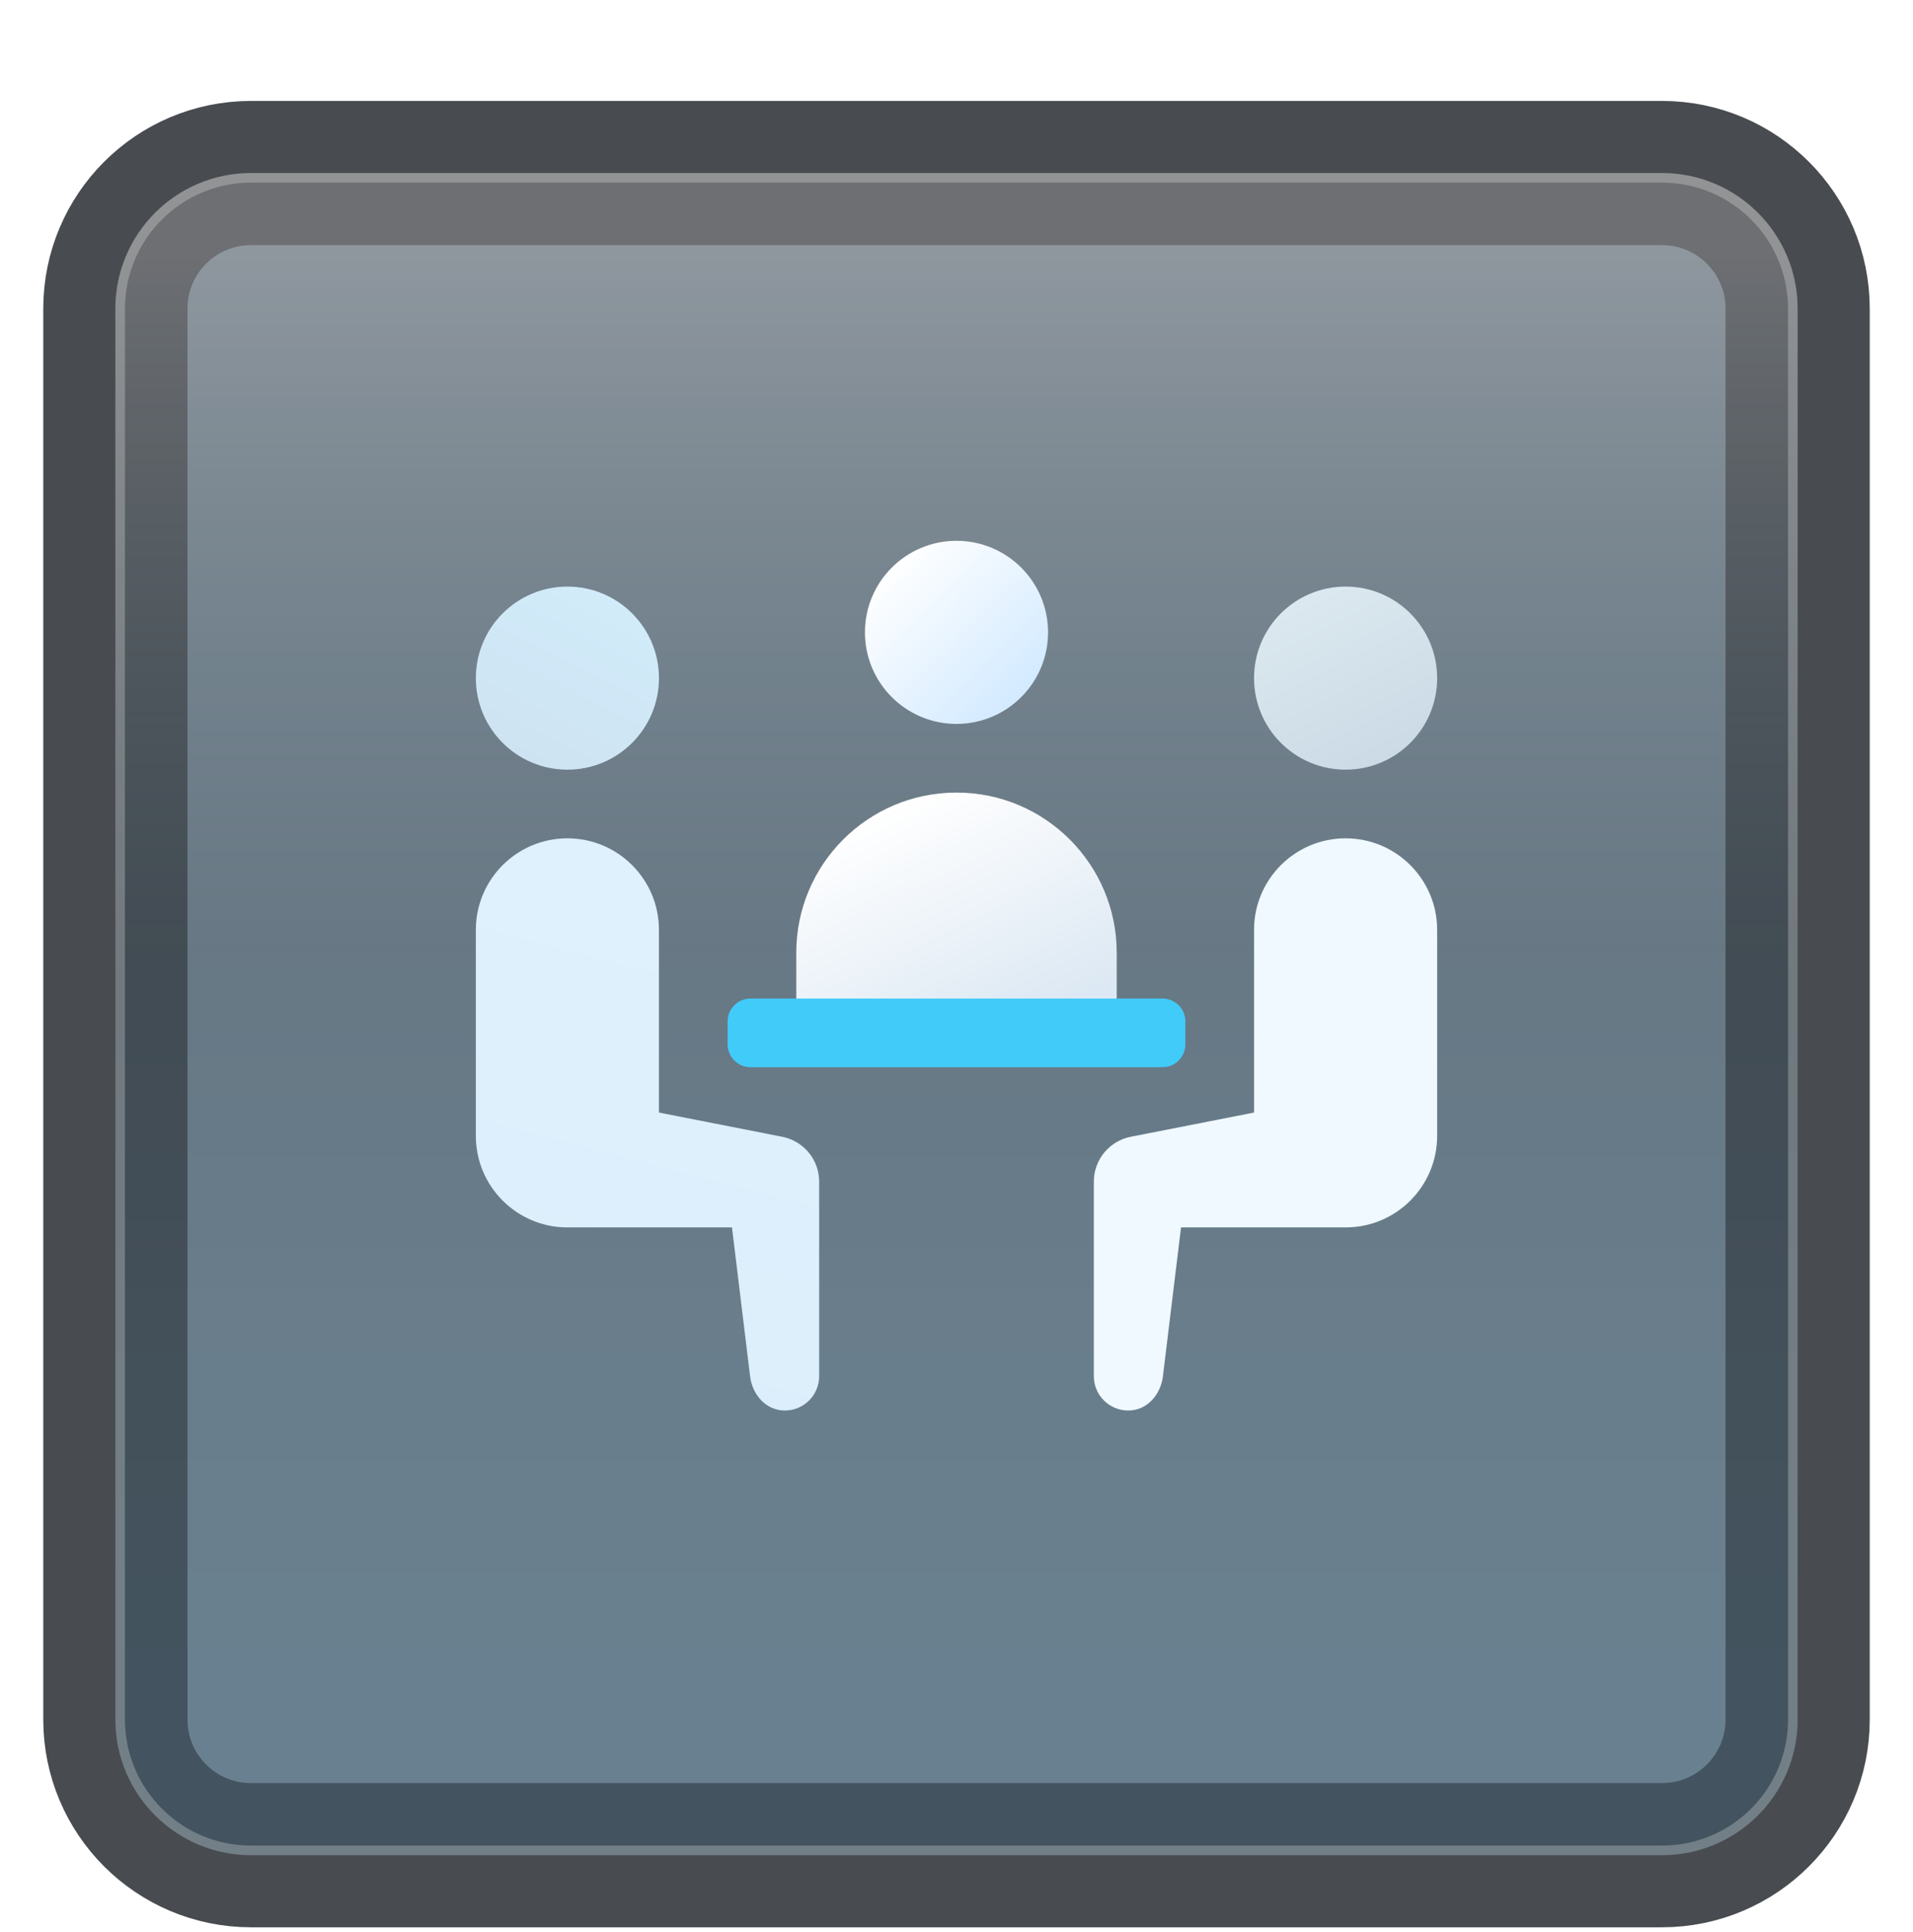 <svg width="199" height="201" viewBox="0 0 199 201" fill="none" xmlns="http://www.w3.org/2000/svg">
<g filter="url(#filter0_d_85_3079)">
<g filter="url(#filter1_d_85_3079)">
<path d="M172.887 10H26.113C18.319 10 12 16.319 12 24.113V170.887C12 178.681 18.319 185 26.113 185H172.887C180.681 185 187 178.681 187 170.887V24.113C187 16.319 180.681 10 172.887 10Z" fill="#727D86"/>
<path d="M172.887 10H26.113C18.319 10 12 16.319 12 24.113V170.887C12 178.681 18.319 185 26.113 185H172.887C180.681 185 187 178.681 187 170.887V24.113C187 16.319 180.681 10 172.887 10Z" stroke="#484B4F" stroke-width="15" stroke-linecap="round"/>
<path d="M172.887 10H26.113C18.319 10 12 16.319 12 24.113V170.887C12 178.681 18.319 185 26.113 185H172.887C180.681 185 187 178.681 187 170.887V24.113C187 16.319 180.681 10 172.887 10Z" fill="url(#paint0_linear_85_3079)" fill-opacity="0.2"/>
<path d="M26.113 10.5H172.887C180.405 10.5 186.5 16.595 186.5 24.113V170.887C186.5 178.405 180.405 184.5 172.887 184.5H26.113C18.595 184.5 12.5 178.405 12.5 170.887V24.113C12.5 16.595 18.595 10.5 26.113 10.5Z" stroke="#F7F7F7" stroke-opacity="0.27"/>
</g>
<path d="M99.5 71.31C104.76 71.31 109.024 67.046 109.024 61.786C109.024 56.526 104.76 52.262 99.5 52.262C94.24 52.262 89.976 56.526 89.976 61.786C89.976 67.046 94.24 71.31 99.5 71.31Z" fill="url(#paint1_linear_85_3079)"/>
<path d="M139.976 76.071C145.236 76.071 149.5 71.807 149.5 66.547C149.5 61.288 145.236 57.024 139.976 57.024C134.716 57.024 130.452 61.288 130.452 66.547C130.452 71.807 134.716 76.071 139.976 76.071Z" fill="url(#paint2_linear_85_3079)"/>
<path d="M116.167 103.453H82.833V95.119C82.833 85.915 90.295 78.453 99.5 78.453C108.705 78.453 116.167 85.915 116.167 95.119V103.453Z" fill="url(#paint3_linear_85_3079)"/>
<path d="M139.976 83.214C134.717 83.214 130.452 87.479 130.452 92.738V111.741L117.645 114.257C115.448 114.679 113.786 116.607 113.786 118.929V139.167C113.786 141.138 115.386 142.738 117.357 142.738C119.329 142.738 120.741 141.095 120.974 139.167C121.062 138.436 122.857 123.691 122.857 123.691H139.976C145.236 123.691 149.5 119.426 149.5 114.167V92.738C149.5 87.479 145.236 83.214 139.976 83.214Z" fill="url(#paint4_linear_85_3079)"/>
<path d="M59.024 76.071C64.284 76.071 68.548 71.807 68.548 66.547C68.548 61.288 64.284 57.024 59.024 57.024C53.764 57.024 49.5 61.288 49.5 66.547C49.5 71.807 53.764 76.071 59.024 76.071Z" fill="url(#paint5_linear_85_3079)"/>
<path d="M59.024 83.214C64.283 83.214 68.548 87.479 68.548 92.738V111.741L81.355 114.257C83.552 114.679 85.214 116.607 85.214 118.929V139.167C85.214 141.138 83.614 142.738 81.643 142.738C79.671 142.738 78.26 141.095 78.026 139.167C77.938 138.436 76.143 123.691 76.143 123.691H59.024C53.764 123.691 49.5 119.426 49.5 114.167V92.738C49.5 87.479 53.764 83.214 59.024 83.214Z" fill="url(#paint6_linear_85_3079)"/>
<path d="M120.929 107.024H78.071C76.757 107.024 75.69 105.957 75.69 104.643V102.262C75.69 100.948 76.757 99.881 78.071 99.881H120.929C122.243 99.881 123.309 100.948 123.309 102.262V104.643C123.309 105.957 122.243 107.024 120.929 107.024Z" fill="#41CBF9"/>
</g>
<defs>
<filter id="filter0_d_85_3079" x="-2" y="0" width="203" height="203" filterUnits="userSpaceOnUse" color-interpolation-filters="sRGB">
<feFlood flood-opacity="0" result="BackgroundImageFix"/>
<feColorMatrix in="SourceAlpha" type="matrix" values="0 0 0 0 0 0 0 0 0 0 0 0 0 0 0 0 0 0 127 0" result="hardAlpha"/>
<feOffset dy="4"/>
<feGaussianBlur stdDeviation="2"/>
<feComposite in2="hardAlpha" operator="out"/>
<feColorMatrix type="matrix" values="0 0 0 0 0 0 0 0 0 0 0 0 0 0 0 0 0 0 0.25 0"/>
<feBlend mode="normal" in2="BackgroundImageFix" result="effect1_dropShadow_85_3079"/>
<feBlend mode="normal" in="SourceGraphic" in2="effect1_dropShadow_85_3079" result="shape"/>
</filter>
<filter id="filter1_d_85_3079" x="0.5" y="2.5" width="198" height="198" filterUnits="userSpaceOnUse" color-interpolation-filters="sRGB">
<feFlood flood-opacity="0" result="BackgroundImageFix"/>
<feColorMatrix in="SourceAlpha" type="matrix" values="0 0 0 0 0 0 0 0 0 0 0 0 0 0 0 0 0 0 127 0" result="hardAlpha"/>
<feOffset dy="4"/>
<feGaussianBlur stdDeviation="2"/>
<feComposite in2="hardAlpha" operator="out"/>
<feColorMatrix type="matrix" values="0 0 0 0 0 0 0 0 0 0 0 0 0 0 0 0 0 0 0.25 0"/>
<feBlend mode="normal" in2="BackgroundImageFix" result="effect1_dropShadow_85_3079"/>
<feBlend mode="normal" in="SourceGraphic" in2="effect1_dropShadow_85_3079" result="shape"/>
</filter>
<linearGradient id="paint0_linear_85_3079" x1="99.5" y1="18.468" x2="99.5" y2="176.532" gradientUnits="userSpaceOnUse">
<stop stop-color="white"/>
<stop offset="0.472" stop-color="#0D5176" stop-opacity="0.528"/>
<stop offset="0.941" stop-color="#12A6F7" stop-opacity="0.465"/>
</linearGradient>
<linearGradient id="paint1_linear_85_3079" x1="92.467" y1="54.752" x2="106.11" y2="68.395" gradientUnits="userSpaceOnUse">
<stop stop-color="white"/>
<stop offset="1" stop-color="#D3EAFF"/>
</linearGradient>
<linearGradient id="paint2_linear_85_3079" x1="135.321" y1="57.345" x2="144.367" y2="75.228" gradientUnits="userSpaceOnUse">
<stop stop-color="#DCE9F0"/>
<stop offset="1" stop-color="#CBDAE5"/>
</linearGradient>
<linearGradient id="paint3_linear_85_3079" x1="91.51" y1="80.507" x2="102.76" y2="104.31" gradientUnits="userSpaceOnUse">
<stop stop-color="white"/>
<stop offset="1" stop-color="#DCE8F3"/>
</linearGradient>
<linearGradient id="paint4_linear_85_3079" x1="110.141" y1="32.548" x2="144.129" y2="163.776" gradientUnits="userSpaceOnUse">
<stop stop-color="#EFF9FF"/>
</linearGradient>
<linearGradient id="paint5_linear_85_3079" x1="63.679" y1="57.345" x2="54.633" y2="75.228" gradientUnits="userSpaceOnUse">
<stop stop-color="#D1ECFA"/>
<stop offset="1" stop-color="#CEE3F2"/>
</linearGradient>
<linearGradient id="paint6_linear_85_3079" x1="88.859" y1="32.548" x2="54.871" y2="163.776" gradientUnits="userSpaceOnUse">
<stop stop-color="#E0F4FF"/>
<stop offset="1" stop-color="#DBEDFA"/>
</linearGradient>
</defs>
</svg>
